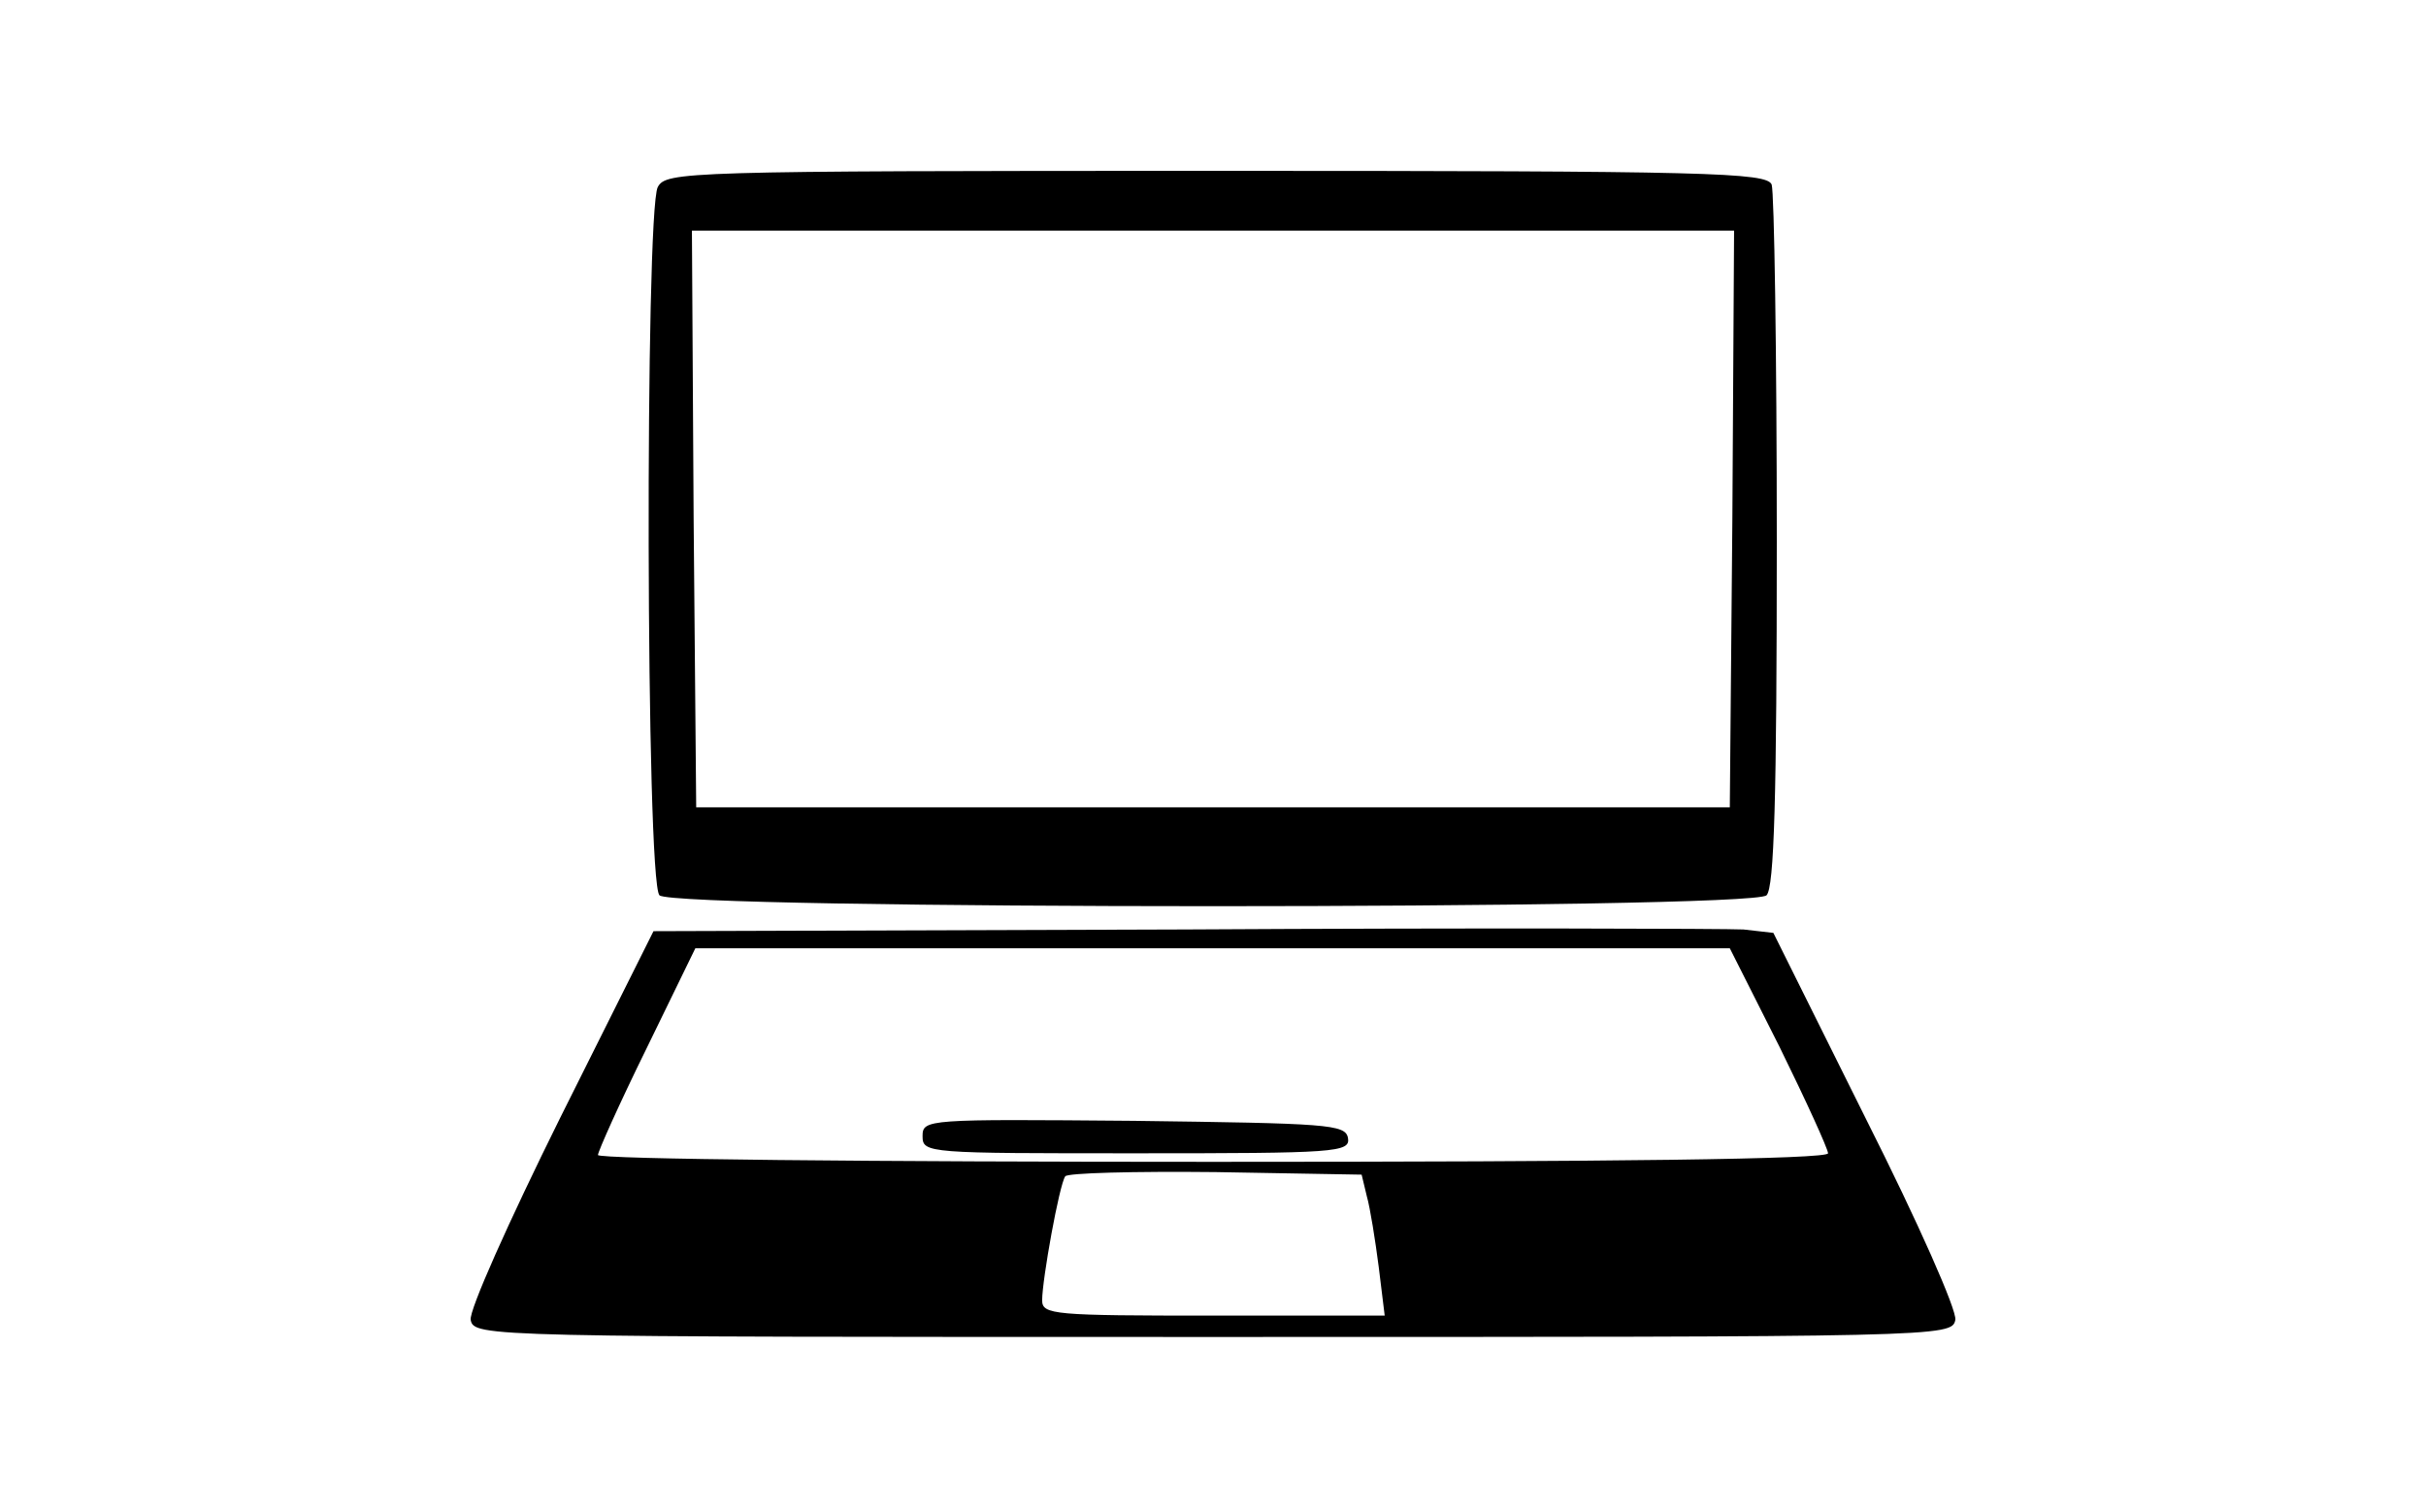 <?xml version="1.0" standalone="no"?>
<!DOCTYPE svg PUBLIC "-//W3C//DTD SVG 20010904//EN"
 "http://www.w3.org/TR/2001/REC-SVG-20010904/DTD/svg10.dtd">
<svg version="1.0" xmlns="http://www.w3.org/2000/svg"
 width="284pt" height="177pt" viewBox="0 0 284 177"
 preserveAspectRatio="xMidYMid meet">
<g transform="translate(0,177) scale(0.1,-0.1)"
fill="#000000" stroke="none">
<path d="M770 1551 c-15 -30 -14 -813 2 -829 17 -17 1279 -17 1296 0 9 9 12
115 12 414 0 221 -3 409 -6 418 -6 14 -72 16 -650 16 -626 0 -644 -1 -654 -19z
m1258 -388 l-3 -338 -605 0 -605 0 -3 338 -2 337 610 0 610 0 -2 -337z"/>
<path d="M1385 682 l-620 -2 -109 -218 c-61 -123 -107 -226 -105 -237 4 -20
15 -20 869 -20 854 0 865 0 869 20 2 11 -43 113 -105 236 l-108 217 -35 4
c-20 1 -315 2 -656 0z m698 -137 c31 -63 57 -120 57 -125 0 -7 -252 -10 -720
-10 -396 0 -720 3 -720 8 0 4 25 60 57 125 l57 117 606 0 605 0 58 -115z
m-483 -175 c4 -14 10 -52 14 -83 l7 -57 -200 0 c-188 0 -201 1 -201 18 0 24
20 135 27 145 2 4 81 6 176 5 l171 -3 6 -25z"/>
<path d="M1080 440 c0 -20 6 -20 251 -20 233 0 250 1 247 18 -3 16 -24 17
-251 20 -242 2 -247 2 -247 -18z"/>
</g>
</svg>

